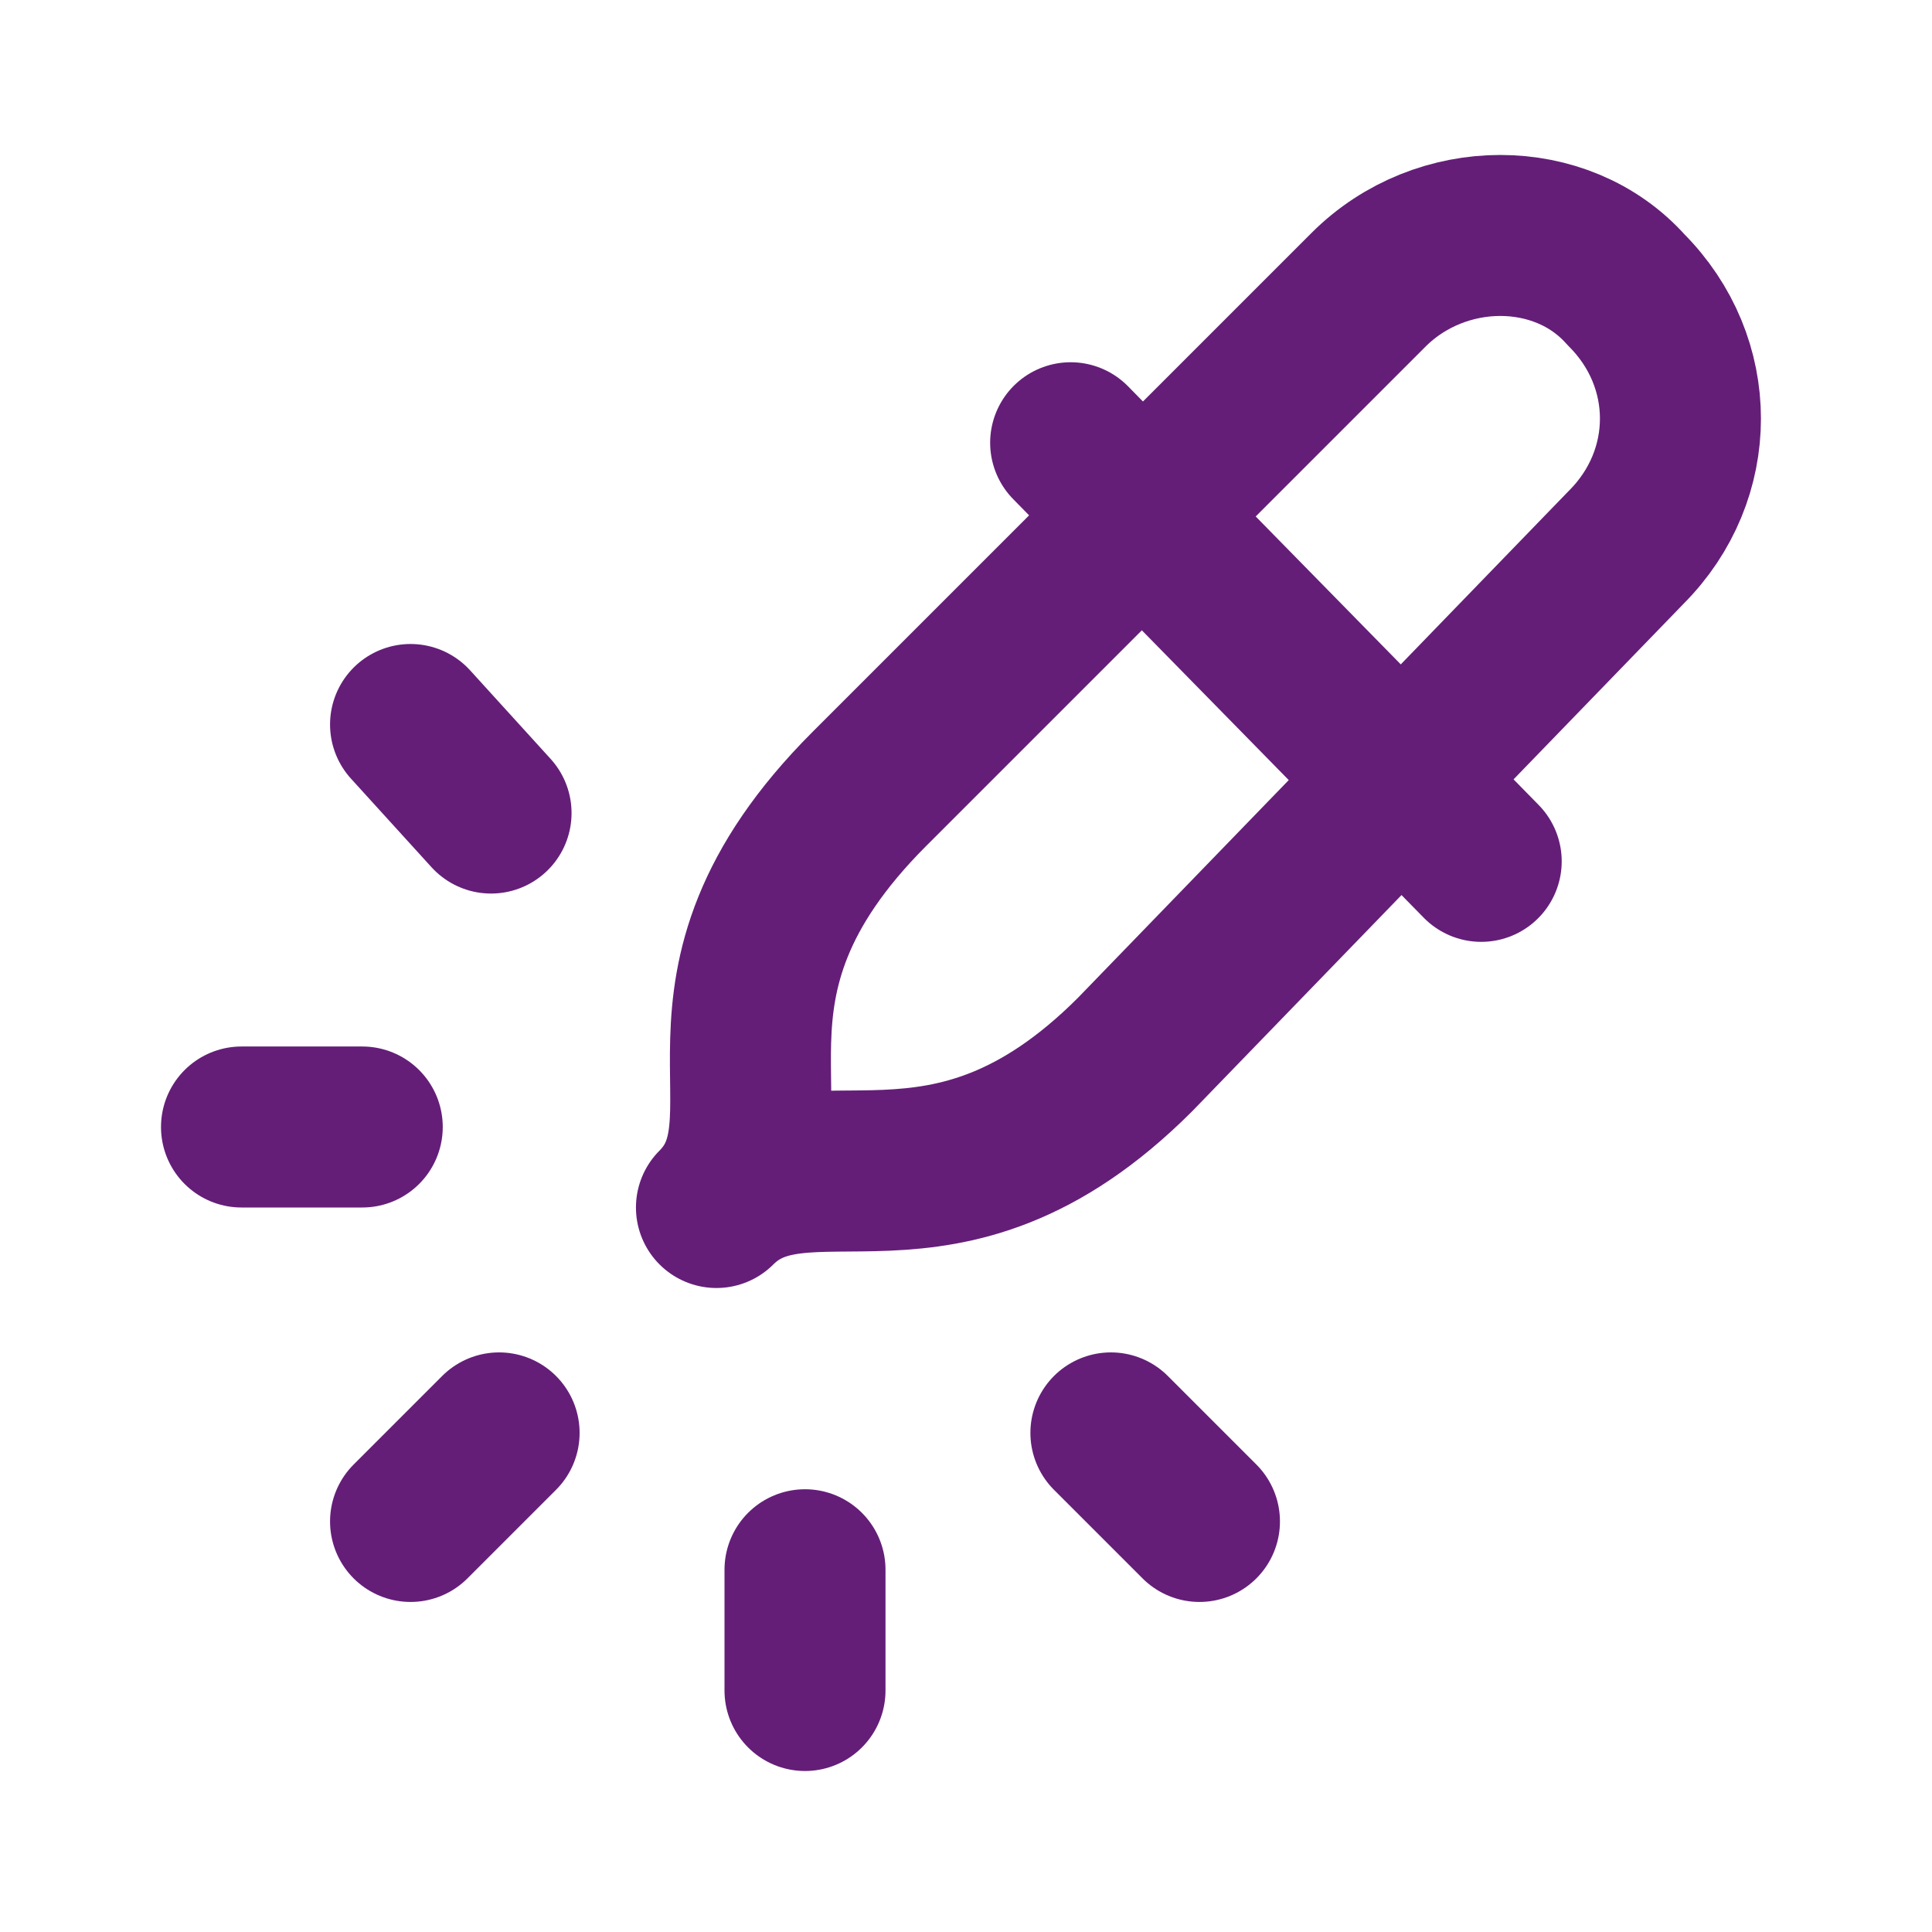 <?xml version="1.0" encoding="utf-8"?>
<!-- Generator: Adobe Illustrator 27.4.0, SVG Export Plug-In . SVG Version: 6.00 Build 0)  -->
<svg version="1.1" id="Ebene_1"
	xmlns="http://www.w3.org/2000/svg"
	xmlns:xlink="http://www.w3.org/1999/xlink" x="0px" y="0px" viewBox="0 0 24 24" style="enable-background:new 0 0 24 24;" xml:space="preserve">
	<g stroke-linecap="round" stroke-width="2" stroke="#641e78" fill="none" stroke-linejoin="round">
		<path d="M18.4,10.7l-5.1-5.2"/>
		<path d="M14.1,13.1c-2.4,2.4-4.1,0.8-5.2,1.9c1.1-1.1-0.6-2.7,1.9-5.2l6.2-6.2h0c0.9-0.9,2.4-0.9,3.2,0
		c0.9,0.9,0.9,2.3,0,3.2L14.1,13.1z"/>
		<path d="M3,14h1.5"/>
		<path d="M10,21v-1.5"/>
		<path d="M14.9,18.9l-1.1-1.1"/>
		<path d="M6.1,10.1L5.1,9"/>
		<path d="M5.1,18.9l1.1-1.1"/>
	</g>
</svg>
